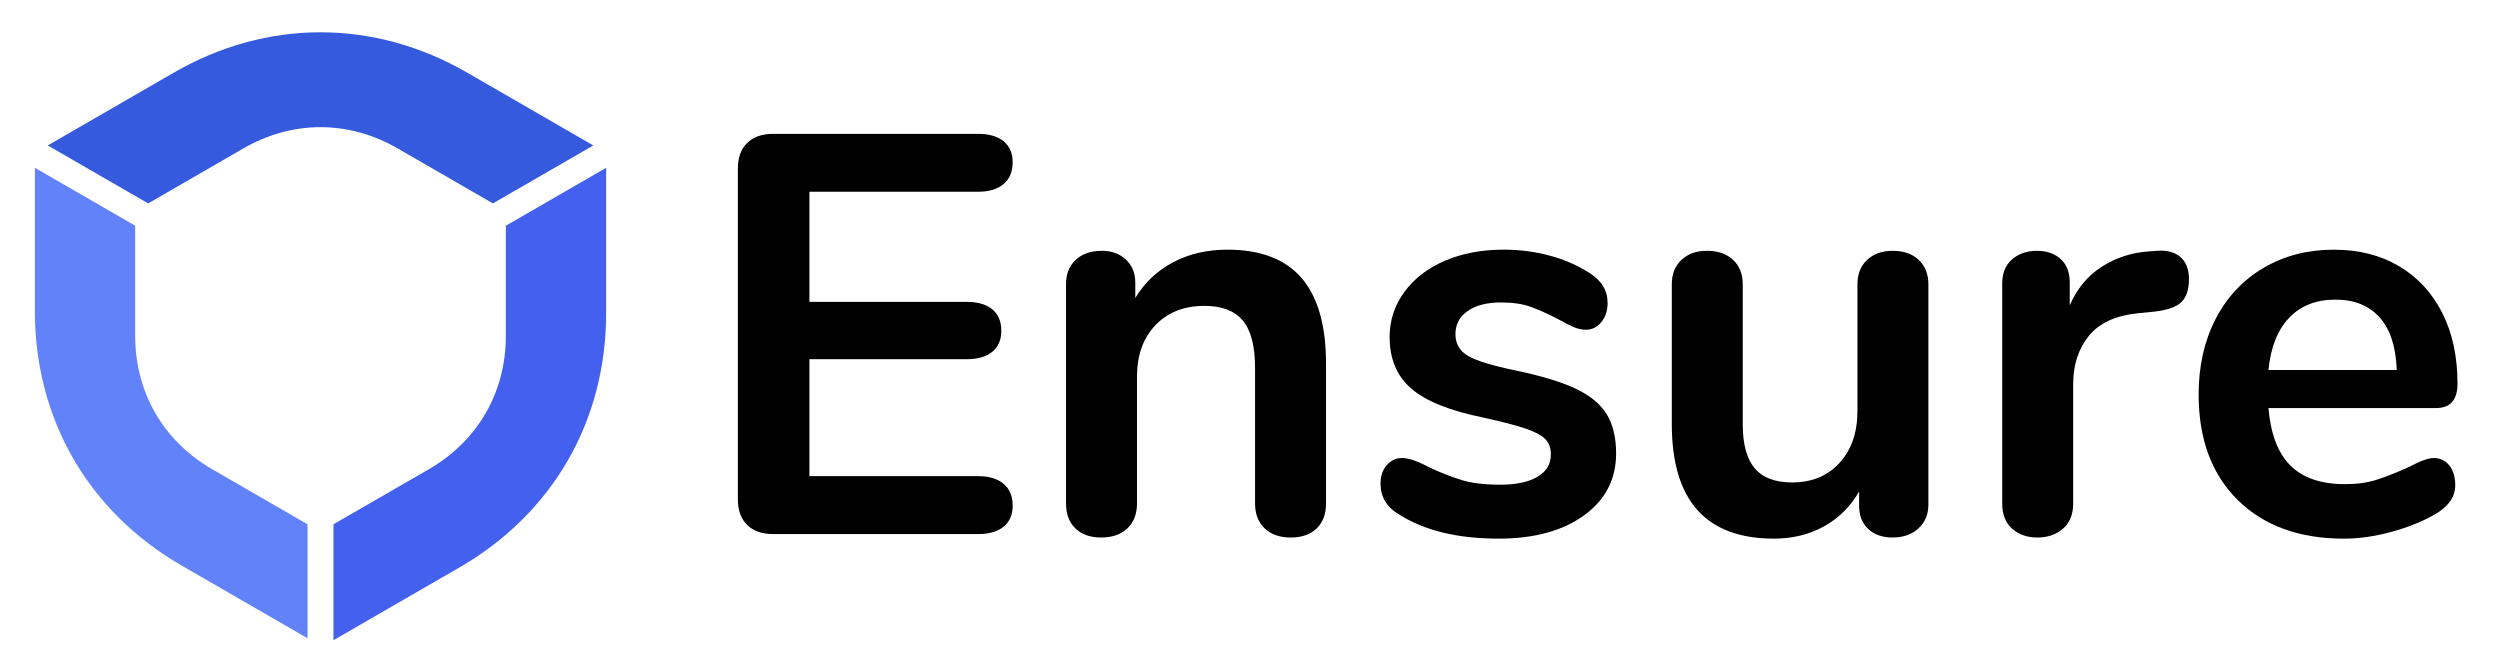 <?xml version="1.0" encoding="utf-8"?>
<!-- Generator: Adobe Illustrator 16.0.0, SVG Export Plug-In . SVG Version: 6.00 Build 0)  -->
<!DOCTYPE svg PUBLIC "-//W3C//DTD SVG 1.1//EN" "http://www.w3.org/Graphics/SVG/1.1/DTD/svg11.dtd">
<svg version="1.1" id="Layer_1" xmlns="http://www.w3.org/2000/svg" xmlns:xlink="http://www.w3.org/1999/xlink" x="0px" y="0px"
	 width="164.5px" height="44.25px" viewBox="10.063 0 164.5 44.25" enable-background="new 10.063 0 164.5 44.25"
	 xml:space="preserve">
<g>
	<g>
		<g>
			<path fill="#365ADD" d="M13.205,9.57l6.606,3.814l6.268-3.619c3.229-1.864,6.921-1.864,10.149,0l6.268,3.619l6.606-3.814
				l-8.286-4.784c-6.146-3.548-13.182-3.548-19.327,0L13.205,9.57z"/>
			<path fill="#4361EE" d="M49.948,11.041l-6.599,3.81v7.238c0,3.729-1.849,6.928-5.076,8.792l-6.268,3.616v7.628l8.279-4.78
				c6.146-3.548,9.663-9.641,9.663-16.738V11.041z"/>
			<path fill="#6282F9" d="M30.3,41.997V34.5l-6.269-3.621c-3.227-1.862-5.074-5.063-5.074-8.79v-7.238l-6.599-3.811v9.439
				c0,7.098,3.518,13.191,9.664,16.739L30.3,41.997z"/>
		</g>
	</g>
	<g>
		<path d="M59.232,34.546c-0.411-0.398-0.617-0.958-0.617-1.681V11.086c0-0.722,0.206-1.282,0.617-1.681
			c0.411-0.398,0.977-0.598,1.7-0.598h13.485c0.722,0,1.282,0.162,1.681,0.485c0.398,0.324,0.598,0.784,0.598,1.382
			c0,0.623-0.2,1.103-0.598,1.438c-0.399,0.336-0.959,0.505-1.681,0.505H63.323v7.247H73.67c0.722,0,1.282,0.162,1.681,0.485
			c0.398,0.324,0.598,0.797,0.598,1.42c0,0.598-0.2,1.059-0.598,1.382c-0.399,0.324-0.959,0.485-1.681,0.485H63.323v7.695h11.095
			c0.722,0,1.282,0.168,1.681,0.505c0.398,0.336,0.598,0.815,0.598,1.438c0,0.598-0.2,1.06-0.598,1.383
			c-0.399,0.323-0.959,0.485-1.681,0.485H60.932C60.209,35.144,59.643,34.944,59.232,34.546z"/>
		<path d="M95.71,18.296c1.071,1.245,1.606,3.126,1.606,5.641v9.189c0,0.698-0.205,1.246-0.616,1.644
			c-0.411,0.398-0.978,0.599-1.7,0.599s-1.295-0.2-1.718-0.599c-0.424-0.397-0.636-0.945-0.636-1.644v-8.928
			c0-1.42-0.268-2.452-0.803-3.101c-0.536-0.647-1.376-0.971-2.521-0.971c-1.345,0-2.422,0.423-3.231,1.27
			c-0.81,0.847-1.214,1.979-1.214,3.399v8.33c0,0.698-0.212,1.246-0.635,1.644c-0.423,0.398-0.996,0.599-1.718,0.599
			c-0.723,0-1.289-0.2-1.7-0.599c-0.411-0.397-0.616-0.945-0.616-1.644V18.669c0-0.646,0.211-1.17,0.635-1.568
			s0.996-0.598,1.719-0.598c0.647,0,1.177,0.193,1.587,0.579c0.411,0.386,0.616,0.891,0.616,1.513v1.009
			c0.623-1.021,1.457-1.806,2.503-2.354s2.229-0.822,3.549-0.822C93.008,16.428,94.639,17.051,95.71,18.296z"/>
		<path d="M102.098,33.836c-0.798-0.473-1.195-1.146-1.195-2.017c0-0.498,0.137-0.903,0.41-1.215
			c0.273-0.311,0.61-0.467,1.009-0.467c0.423,0,1.009,0.2,1.757,0.598c0.795,0.374,1.523,0.66,2.184,0.859s1.5,0.299,2.521,0.299
			c1.047,0,1.861-0.174,2.447-0.523c0.586-0.348,0.879-0.834,0.879-1.456c0-0.424-0.119-0.76-0.355-1.009s-0.66-0.479-1.27-0.691
			c-0.611-0.211-1.539-0.454-2.783-0.729c-2.217-0.448-3.805-1.083-4.764-1.905c-0.959-0.821-1.438-1.954-1.438-3.399
			c0-1.095,0.322-2.085,0.971-2.97c0.647-0.884,1.537-1.569,2.672-2.055c1.133-0.485,2.422-0.729,3.865-0.729
			c1.047,0,2.055,0.131,3.025,0.393c0.973,0.262,1.844,0.642,2.615,1.14c0.797,0.498,1.195,1.157,1.195,1.979
			c0,0.499-0.137,0.915-0.41,1.252c-0.275,0.336-0.611,0.504-1.01,0.504c-0.273,0-0.541-0.056-0.803-0.168s-0.592-0.28-0.99-0.504
			c-0.723-0.374-1.344-0.654-1.867-0.841s-1.17-0.28-1.941-0.28c-0.922,0-1.65,0.187-2.186,0.561
			c-0.537,0.373-0.805,0.884-0.805,1.531c0,0.623,0.275,1.097,0.822,1.42c0.549,0.323,1.607,0.647,3.176,0.971
			c1.668,0.35,2.975,0.747,3.922,1.195s1.625,1.009,2.037,1.682c0.41,0.672,0.615,1.531,0.615,2.577
			c0,1.694-0.703,3.051-2.109,4.072c-1.408,1.021-3.283,1.531-5.623,1.531C105.957,35.442,103.766,34.907,102.098,33.836z"/>
		<path d="M136.314,17.101c0.424,0.398,0.637,0.934,0.637,1.606v14.494c0,0.647-0.219,1.171-0.654,1.568
			c-0.436,0.398-1.002,0.599-1.699,0.599c-0.674,0-1.209-0.188-1.607-0.561c-0.398-0.374-0.598-0.884-0.598-1.532v-0.934
			c-0.572,0.996-1.344,1.763-2.316,2.298c-0.971,0.535-2.066,0.803-3.287,0.803c-4.482,0-6.723-2.515-6.723-7.546v-9.189
			c0-0.673,0.211-1.208,0.635-1.606c0.422-0.398,0.982-0.598,1.68-0.598c0.723,0,1.295,0.199,1.719,0.598s0.635,0.934,0.635,1.606
			v9.227c0,1.296,0.262,2.255,0.785,2.877s1.346,0.934,2.465,0.934c1.295,0,2.336-0.43,3.119-1.289
			c0.785-0.858,1.178-1.998,1.178-3.418v-8.33c0-0.673,0.211-1.208,0.635-1.606s0.984-0.598,1.682-0.598
			C135.318,16.503,135.893,16.702,136.314,17.101z"/>
		<path d="M153.537,16.914c0.373,0.323,0.559,0.81,0.559,1.456c0,0.673-0.162,1.171-0.484,1.495
			c-0.324,0.323-0.91,0.535-1.756,0.635l-1.121,0.112c-1.469,0.149-2.547,0.647-3.23,1.494c-0.686,0.847-1.027,1.905-1.027,3.175
			v7.845c0,0.723-0.225,1.277-0.674,1.663c-0.447,0.386-1.008,0.579-1.68,0.579s-1.227-0.193-1.662-0.579
			c-0.438-0.386-0.654-0.94-0.654-1.663V18.669c0-0.696,0.217-1.232,0.654-1.605c0.436-0.374,0.977-0.561,1.625-0.561
			c0.646,0,1.17,0.181,1.568,0.541c0.398,0.361,0.598,0.878,0.598,1.551v1.494c0.473-1.096,1.176-1.942,2.111-2.54
			c0.934-0.598,1.973-0.934,3.119-1.009l0.521-0.037C152.652,16.453,153.162,16.59,153.537,16.914z"/>
		<path d="M171.225,30.623c0.262,0.324,0.393,0.761,0.393,1.308c0,0.772-0.461,1.42-1.383,1.942
			c-0.848,0.474-1.807,0.854-2.877,1.14s-2.092,0.43-3.063,0.43c-2.939,0-5.268-0.847-6.986-2.54s-2.576-4.01-2.576-6.948
			c0-1.868,0.373-3.523,1.119-4.969c0.748-1.444,1.799-2.564,3.158-3.362c1.355-0.797,2.895-1.195,4.613-1.195
			c1.643,0,3.074,0.361,4.295,1.084s2.166,1.743,2.84,3.063c0.672,1.32,1.008,2.876,1.008,4.669c0,1.071-0.473,1.606-1.42,1.606
			h-11.02c0.15,1.719,0.635,2.982,1.457,3.792s2.018,1.214,3.586,1.214c0.797,0,1.5-0.1,2.111-0.299
			c0.609-0.199,1.301-0.473,2.072-0.822c0.748-0.397,1.295-0.598,1.645-0.598C170.619,30.138,170.963,30.3,171.225,30.623z
			 M160.689,20.911c-0.76,0.797-1.213,1.942-1.363,3.437h8.443c-0.051-1.519-0.424-2.671-1.121-3.455
			c-0.697-0.785-1.67-1.178-2.914-1.178C162.465,19.715,161.449,20.114,160.689,20.911z"/>
	</g>
</g>
</svg>
